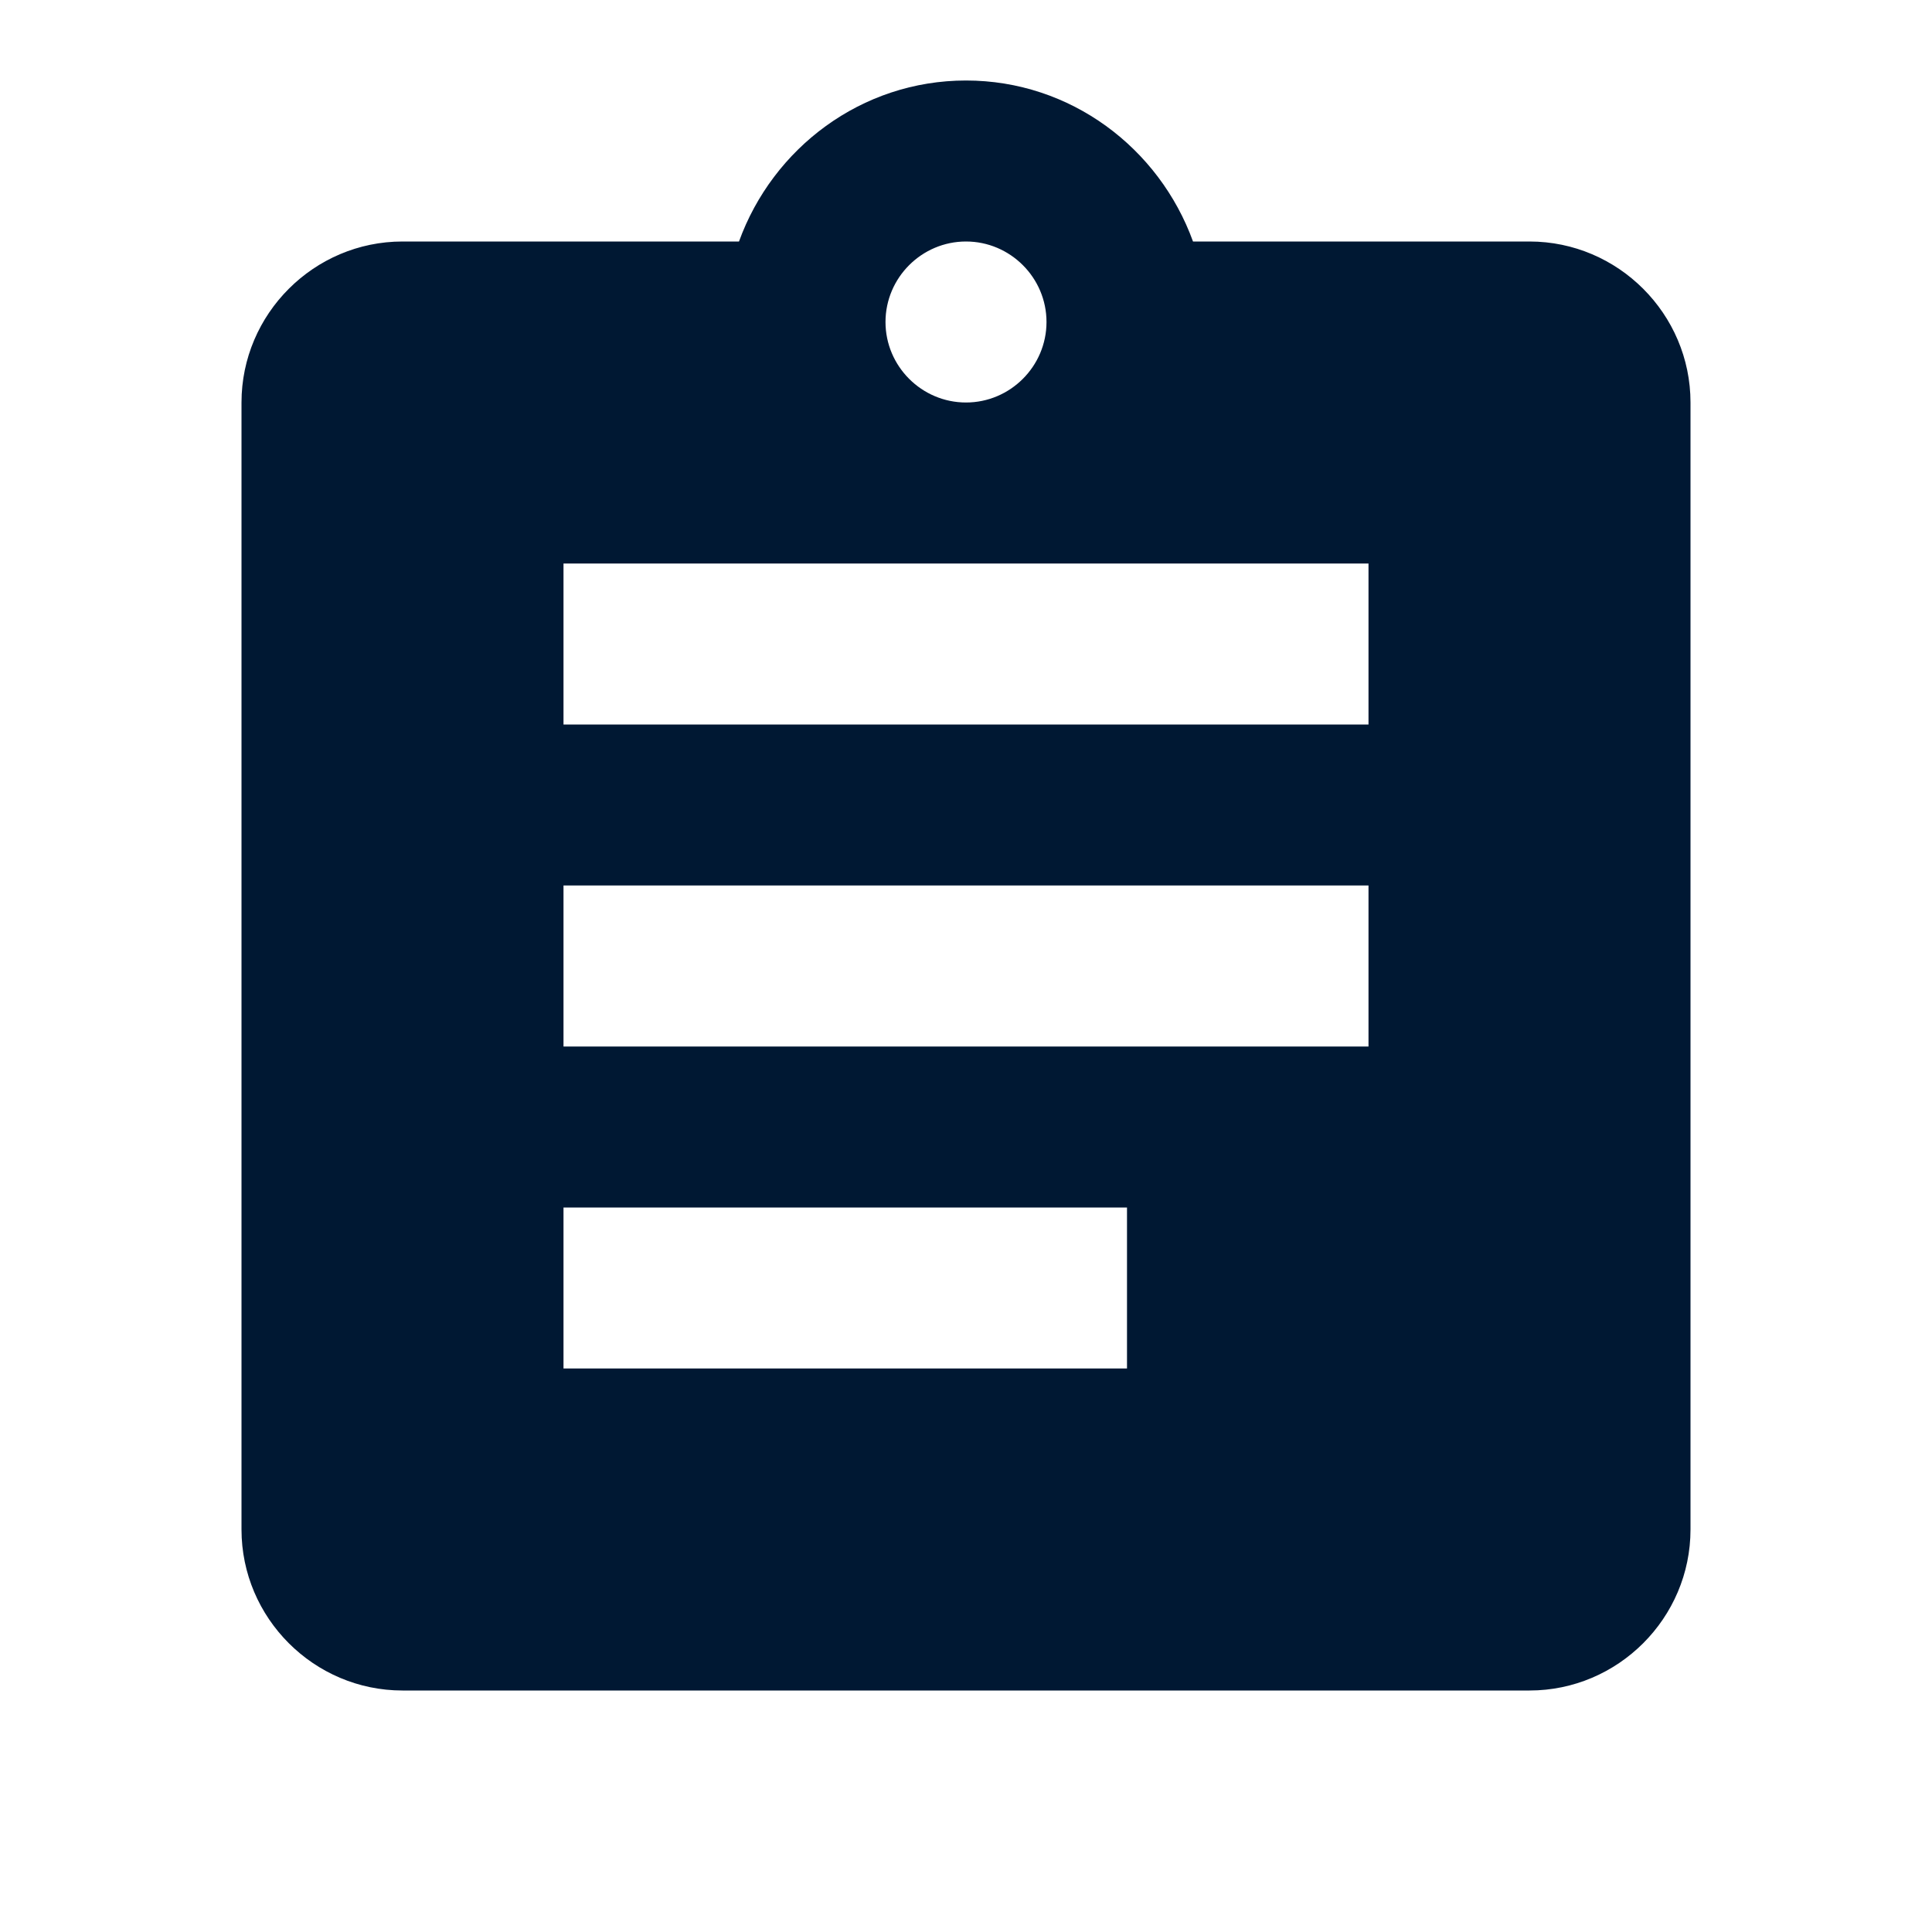 <?xml version="1.0" encoding="UTF-8"?>
<svg width="24px" height="24px" viewBox="0 0 24 24" version="1.1" xmlns="http://www.w3.org/2000/svg" xmlns:xlink="http://www.w3.org/1999/xlink">
    <title>task</title>
    <g id="task" stroke="none" stroke-width="1" fill="none" fill-rule="evenodd">
        
        <path d="M19,3 L14.82,3 C14.4,1.84 13.3,1 12,1 C10.7,1 9.6,1.84 9.18,3 L5,3 C3.9,3 3,3.9 3,5 L3,19 C3,20.1 3.9,21 5,21 L19,21 C20.1,21 21,20.1 21,19 L21,5 C21,3.9 20.1,3 19,3 Z M12,3 C12.55,3 13,3.45 13,4 C13,4.55 12.55,5 12,5 C11.45,5 11,4.55 11,4 C11,3.45 11.45,3 12,3 Z M14,17 L7,17 L7,15 L14,15 L14,17 Z M17,13 L7,13 L7,11 L17,11 L17,13 Z M17,9 L7,9 L7,7 L17,7 L17,9 Z"  fill="#001833"></path>
    </g>
</svg>